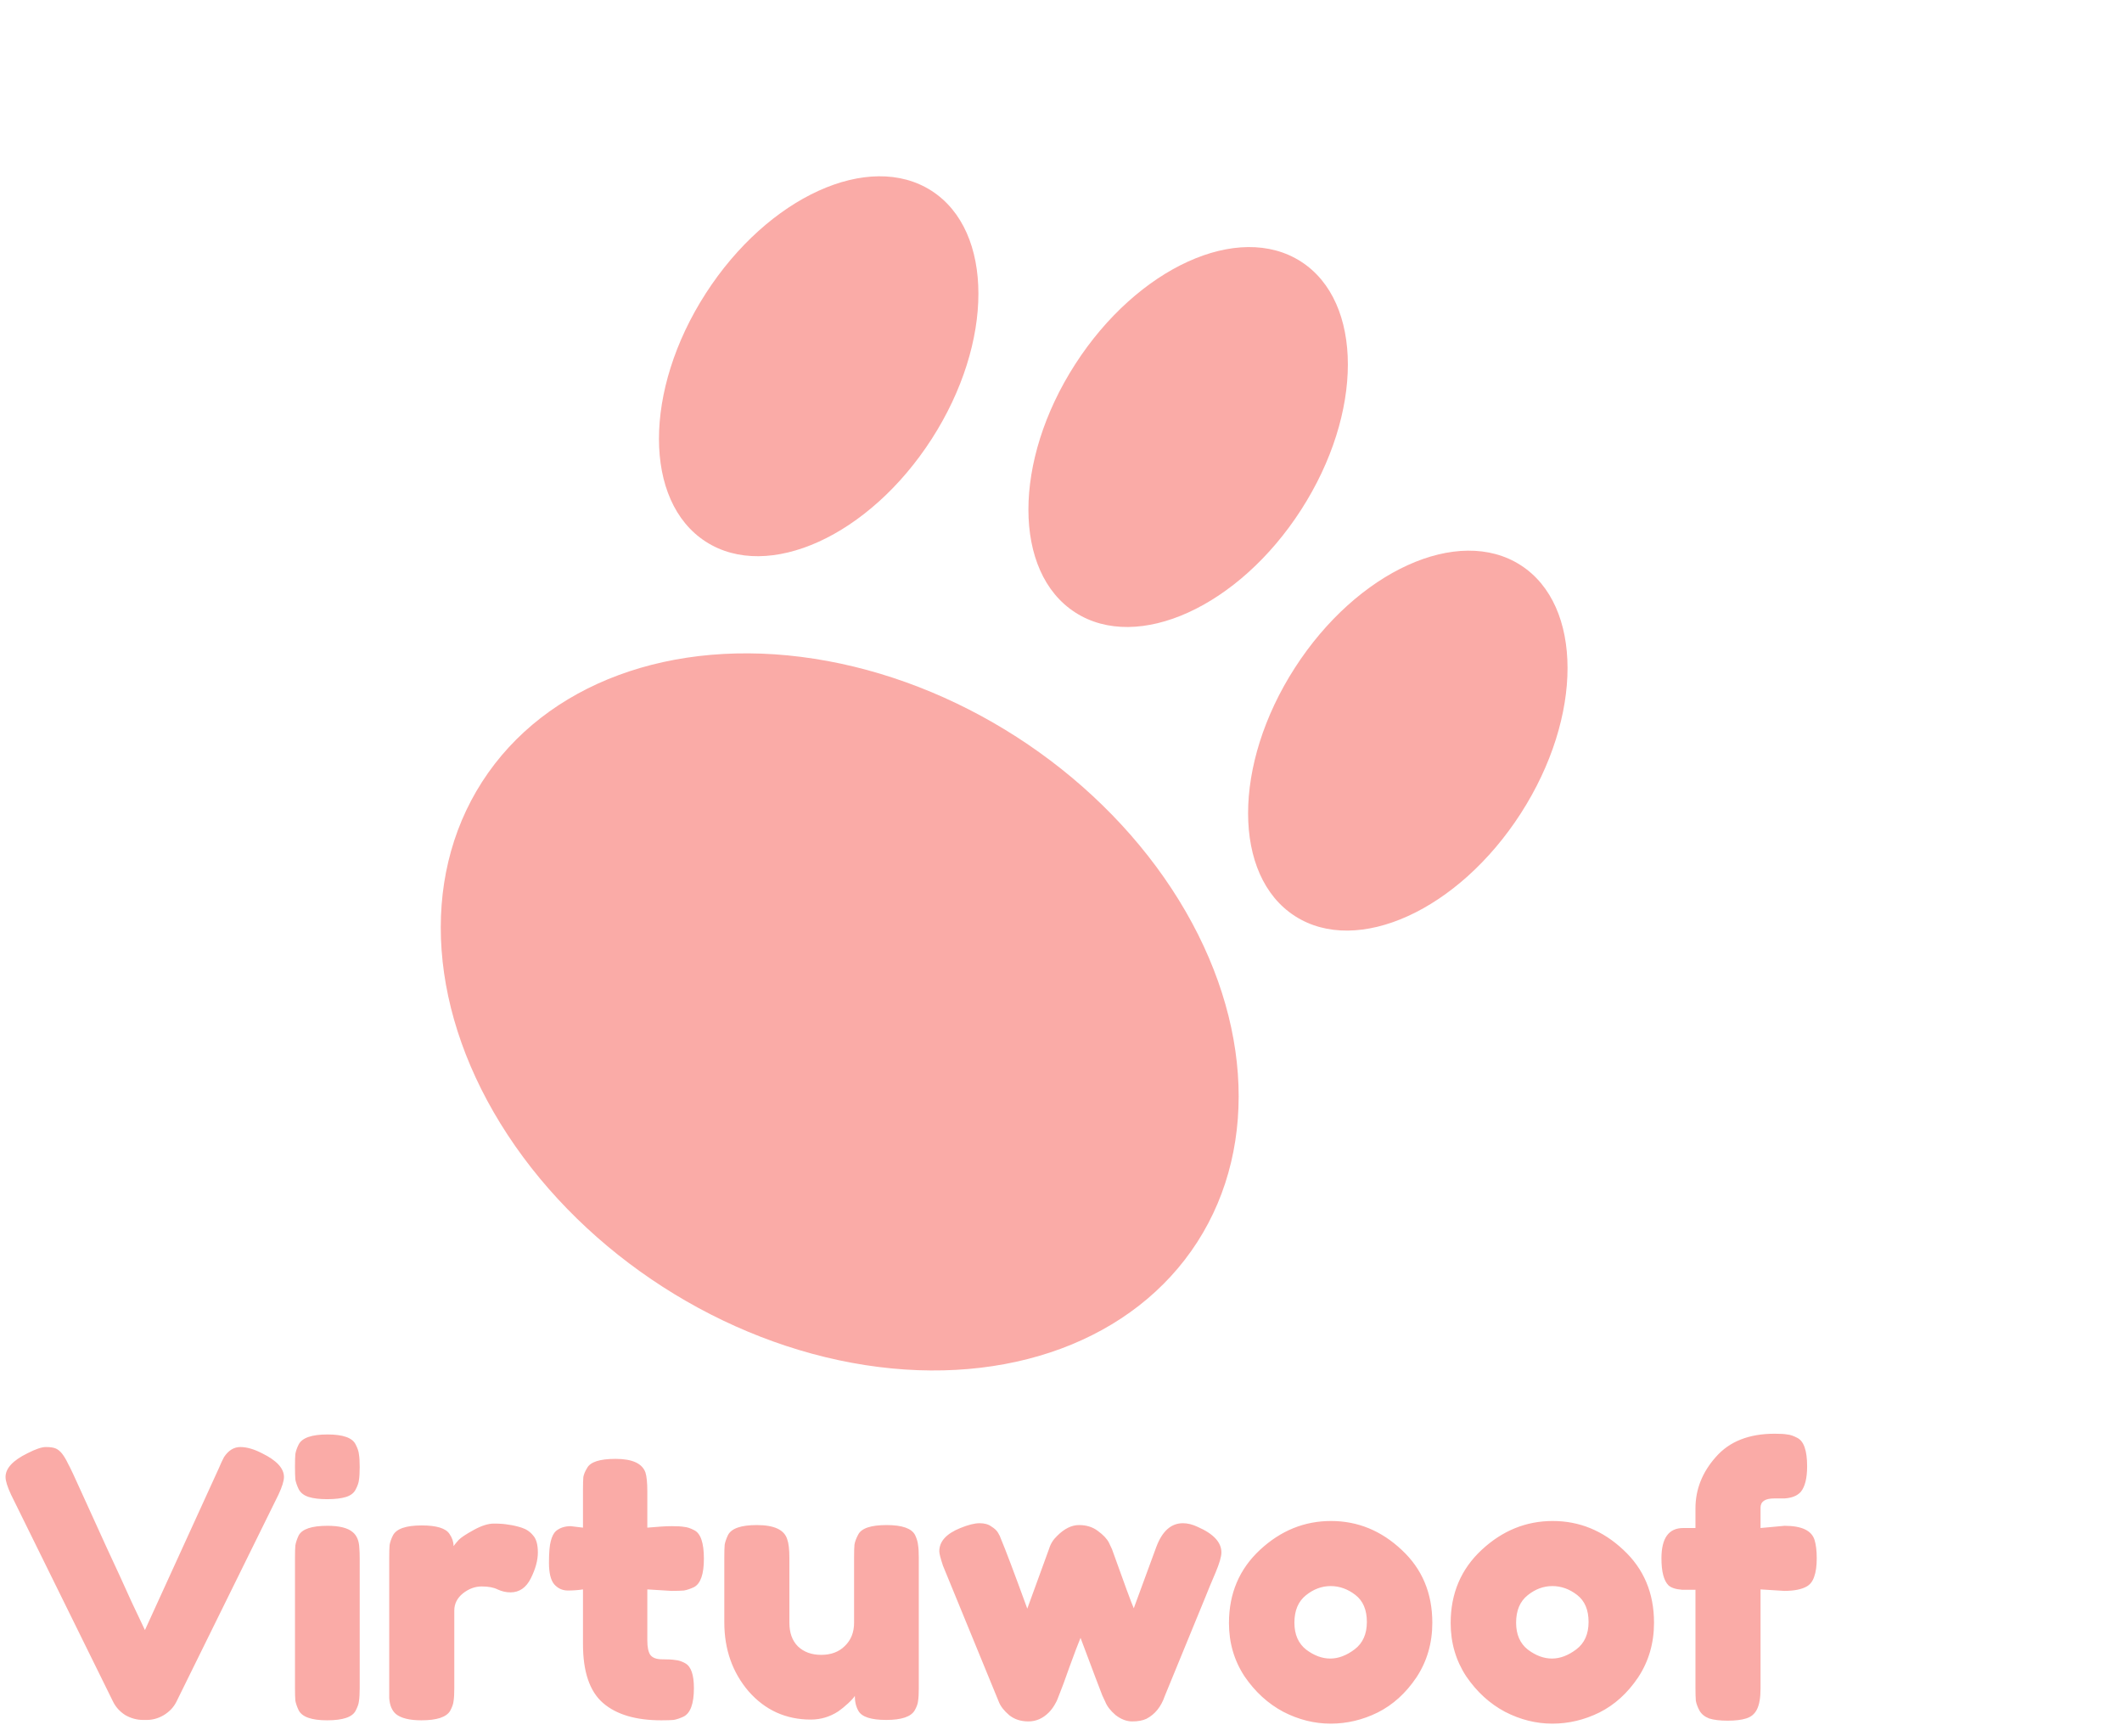 <svg width="132" height="108" viewBox="0 0 132 108" fill="none" xmlns="http://www.w3.org/2000/svg">
<path d="M16.307 90.394C17.212 90.838 17.664 91.329 17.664 91.866C17.664 92.111 17.549 92.479 17.319 92.97L10.971 105.85C10.802 106.187 10.542 106.463 10.189 106.678C9.852 106.877 9.499 106.977 9.131 106.977H8.901C8.518 106.977 8.15 106.877 7.797 106.678C7.46 106.463 7.207 106.187 7.038 105.85L0.69 92.97C0.46 92.479 0.345 92.111 0.345 91.866C0.345 91.329 0.797 90.838 1.702 90.394C2.208 90.133 2.591 90.003 2.852 90.003C3.128 90.003 3.335 90.033 3.473 90.095C3.611 90.156 3.741 90.263 3.864 90.417C4.002 90.601 4.125 90.808 4.232 91.038C4.355 91.252 4.654 91.889 5.129 92.947C5.604 93.989 6.11 95.101 6.647 96.282C7.199 97.462 7.713 98.582 8.188 99.64C8.679 100.682 8.955 101.265 9.016 101.388L13.616 91.314C13.739 91.022 13.846 90.792 13.938 90.624C14.214 90.21 14.551 90.003 14.95 90.003C15.349 90.003 15.801 90.133 16.307 90.394ZM18.35 96.903C18.35 96.55 18.357 96.289 18.373 96.121C18.403 95.937 18.472 95.73 18.58 95.5C18.794 95.101 19.392 94.902 20.374 94.902C21.11 94.902 21.631 95.032 21.938 95.293C22.198 95.507 22.336 95.837 22.352 96.282C22.367 96.435 22.375 96.657 22.375 96.949V104.999C22.375 105.351 22.359 105.62 22.329 105.804C22.313 105.972 22.244 106.172 22.122 106.402C21.922 106.8 21.332 107 20.351 107C19.385 107 18.794 106.793 18.58 106.379C18.472 106.149 18.403 105.949 18.373 105.781C18.357 105.612 18.35 105.344 18.35 104.976V96.903ZM22.122 92.648C22.014 92.862 21.815 93.016 21.524 93.108C21.232 93.2 20.841 93.246 20.351 93.246C19.875 93.246 19.492 93.2 19.201 93.108C18.909 93.016 18.702 92.855 18.58 92.625C18.472 92.395 18.403 92.195 18.373 92.027C18.357 91.843 18.35 91.574 18.35 91.222C18.35 90.869 18.357 90.608 18.373 90.44C18.403 90.256 18.472 90.056 18.58 89.842C18.794 89.428 19.392 89.221 20.374 89.221C21.34 89.221 21.922 89.428 22.122 89.842C22.244 90.072 22.313 90.279 22.329 90.463C22.359 90.631 22.375 90.892 22.375 91.245C22.375 91.597 22.359 91.866 22.329 92.05C22.313 92.218 22.244 92.418 22.122 92.648ZM32.446 95.017C32.737 95.109 32.975 95.27 33.159 95.5C33.358 95.714 33.458 96.067 33.458 96.558C33.458 97.048 33.312 97.585 33.021 98.168C32.73 98.75 32.308 99.042 31.756 99.042C31.48 99.042 31.212 98.98 30.951 98.858C30.706 98.735 30.376 98.674 29.962 98.674C29.548 98.674 29.157 98.819 28.789 99.111C28.436 99.402 28.26 99.755 28.26 100.169V104.999C28.26 105.351 28.245 105.62 28.214 105.804C28.199 105.972 28.13 106.172 28.007 106.402C27.777 106.8 27.179 107 26.213 107C25.477 107 24.948 106.869 24.626 106.609C24.381 106.394 24.243 106.064 24.212 105.62C24.212 105.466 24.212 105.244 24.212 104.953V96.88C24.212 96.527 24.22 96.266 24.235 96.098C24.266 95.914 24.335 95.714 24.442 95.5C24.657 95.086 25.255 94.879 26.236 94.879C27.156 94.879 27.731 95.055 27.961 95.408C28.13 95.653 28.214 95.906 28.214 96.167C28.291 96.059 28.398 95.929 28.536 95.776C28.689 95.622 29.004 95.415 29.479 95.155C29.954 94.894 30.368 94.764 30.721 94.764C31.089 94.764 31.396 94.787 31.641 94.833C31.886 94.863 32.155 94.925 32.446 95.017ZM41.762 98.95L40.267 98.858V102.032C40.267 102.446 40.328 102.745 40.451 102.929C40.589 103.113 40.834 103.205 41.187 103.205C41.555 103.205 41.831 103.22 42.015 103.251C42.214 103.266 42.421 103.335 42.636 103.458C42.988 103.657 43.165 104.171 43.165 104.999C43.165 105.965 42.95 106.555 42.521 106.77C42.291 106.877 42.084 106.946 41.9 106.977C41.731 106.992 41.478 107 41.141 107C39.546 107 38.335 106.639 37.507 105.919C36.679 105.198 36.265 103.979 36.265 102.262V98.858C35.973 98.904 35.659 98.927 35.322 98.927C34.984 98.927 34.701 98.796 34.471 98.536C34.256 98.275 34.149 97.83 34.149 97.202C34.149 96.573 34.187 96.121 34.264 95.845C34.34 95.553 34.448 95.346 34.586 95.224C34.831 95.024 35.138 94.925 35.506 94.925L36.265 95.017V92.648C36.265 92.295 36.272 92.034 36.288 91.866C36.318 91.697 36.395 91.513 36.518 91.314C36.717 90.93 37.307 90.739 38.289 90.739C39.331 90.739 39.952 91.022 40.152 91.59C40.228 91.835 40.267 92.226 40.267 92.763V95.017C40.941 94.955 41.447 94.925 41.785 94.925C42.137 94.925 42.398 94.94 42.567 94.971C42.751 94.986 42.958 95.055 43.188 95.178C43.586 95.377 43.786 95.967 43.786 96.949C43.786 97.915 43.579 98.505 43.165 98.72C42.935 98.827 42.728 98.896 42.544 98.927C42.375 98.942 42.114 98.95 41.762 98.95ZM50.438 106.954C48.889 106.954 47.601 106.371 46.574 105.206C45.562 104.025 45.056 102.591 45.056 100.905V96.88C45.056 96.512 45.063 96.243 45.079 96.075C45.109 95.906 45.178 95.707 45.286 95.477C45.5 95.063 46.098 94.856 47.08 94.856C48.153 94.856 48.782 95.147 48.966 95.73C49.058 95.975 49.104 96.366 49.104 96.903V100.928C49.104 101.556 49.28 102.047 49.633 102.4C50.001 102.752 50.484 102.929 51.082 102.929C51.695 102.929 52.186 102.745 52.554 102.377C52.937 102.009 53.129 101.526 53.129 100.928V96.857C53.129 96.504 53.136 96.243 53.152 96.075C53.182 95.891 53.259 95.684 53.382 95.454C53.581 95.055 54.171 94.856 55.153 94.856C56.119 94.856 56.709 95.063 56.924 95.477C57.031 95.707 57.092 95.914 57.108 96.098C57.138 96.266 57.154 96.527 57.154 96.88V105.022C57.154 105.359 57.138 105.62 57.108 105.804C57.092 105.972 57.023 106.164 56.901 106.379C56.671 106.777 56.08 106.977 55.13 106.977C54.194 106.977 53.619 106.793 53.405 106.425C53.251 106.164 53.175 105.85 53.175 105.482C53.113 105.589 52.975 105.742 52.761 105.942C52.546 106.141 52.339 106.31 52.14 106.448C51.618 106.785 51.051 106.954 50.438 106.954ZM74.506 94.971C75.487 95.4 75.978 95.929 75.978 96.558C75.978 96.818 75.855 97.24 75.61 97.823C75.365 98.39 75.158 98.888 74.989 99.318L72.459 105.482C72.229 106.156 71.846 106.632 71.309 106.908C71.079 107.015 70.788 107.069 70.435 107.069C70.082 107.069 69.737 106.938 69.4 106.678C69.078 106.402 68.863 106.126 68.756 105.85L68.572 105.459C68.449 105.152 67.997 103.956 67.215 101.871C67.062 102.239 66.832 102.844 66.525 103.688C66.234 104.516 66.042 105.037 65.95 105.252C65.873 105.451 65.82 105.589 65.789 105.666C65.774 105.727 65.712 105.85 65.605 106.034C65.498 106.218 65.375 106.379 65.237 106.517C64.869 106.885 64.447 107.069 63.972 107.069C63.497 107.069 63.098 106.938 62.776 106.678C62.454 106.402 62.239 106.126 62.132 105.85L58.659 97.386C58.506 96.926 58.429 96.627 58.429 96.489C58.429 95.875 58.866 95.392 59.74 95.04C60.231 94.84 60.629 94.741 60.936 94.741C61.243 94.741 61.488 94.81 61.672 94.948C61.871 95.07 62.009 95.201 62.086 95.339C62.163 95.461 62.224 95.592 62.27 95.73C62.531 96.343 63.075 97.784 63.903 100.054L65.26 96.328C65.352 96.021 65.521 95.753 65.766 95.523C66.211 95.078 66.663 94.856 67.123 94.856C67.583 94.856 67.974 94.978 68.296 95.224C68.633 95.469 68.863 95.714 68.986 95.96L69.17 96.351C69.937 98.497 70.389 99.724 70.527 100.031L71.93 96.213C72.298 95.231 72.85 94.741 73.586 94.741C73.877 94.741 74.184 94.817 74.506 94.971ZM76.448 100.951C76.448 99.111 77.092 97.593 78.38 96.397C79.668 95.201 81.14 94.603 82.796 94.603C84.452 94.603 85.916 95.201 87.189 96.397C88.462 97.577 89.098 99.088 89.098 100.928C89.098 102.2 88.768 103.335 88.109 104.332C87.45 105.313 86.645 106.041 85.694 106.517C84.759 106.977 83.785 107.207 82.773 107.207C81.761 107.207 80.78 106.961 79.829 106.471C78.878 105.965 78.073 105.229 77.414 104.263C76.77 103.281 76.448 102.177 76.448 100.951ZM81.255 102.607C81.746 102.975 82.244 103.159 82.75 103.159C83.256 103.159 83.762 102.967 84.268 102.584C84.774 102.2 85.027 101.633 85.027 100.882C85.027 100.13 84.789 99.571 84.314 99.203C83.839 98.835 83.325 98.651 82.773 98.651C82.221 98.651 81.707 98.842 81.232 99.226C80.757 99.609 80.519 100.176 80.519 100.928C80.519 101.664 80.764 102.223 81.255 102.607ZM90.239 100.951C90.239 99.111 90.883 97.593 92.171 96.397C93.459 95.201 94.931 94.603 96.587 94.603C98.243 94.603 99.707 95.201 100.98 96.397C102.253 97.577 102.889 99.088 102.889 100.928C102.889 102.2 102.559 103.335 101.9 104.332C101.241 105.313 100.436 106.041 99.485 106.517C98.55 106.977 97.576 107.207 96.564 107.207C95.552 107.207 94.571 106.961 93.62 106.471C92.669 105.965 91.864 105.229 91.205 104.263C90.561 103.281 90.239 102.177 90.239 100.951ZM95.046 102.607C95.537 102.975 96.035 103.159 96.541 103.159C97.047 103.159 97.553 102.967 98.059 102.584C98.565 102.2 98.818 101.633 98.818 100.882C98.818 100.13 98.58 99.571 98.105 99.203C97.63 98.835 97.116 98.651 96.564 98.651C96.012 98.651 95.498 98.842 95.023 99.226C94.548 99.609 94.31 100.176 94.31 100.928C94.31 101.664 94.555 102.223 95.046 102.607ZM111.01 94.902C112.068 94.902 112.689 95.193 112.873 95.776C112.965 96.067 113.011 96.45 113.011 96.926C113.011 97.401 112.957 97.784 112.85 98.076C112.758 98.352 112.605 98.551 112.39 98.674C112.068 98.858 111.6 98.95 110.987 98.95L109.515 98.858V105.022C109.515 105.604 109.438 106.041 109.285 106.333C109.147 106.609 108.925 106.793 108.618 106.885C108.327 106.977 107.943 107.023 107.468 107.023C106.993 107.023 106.609 106.977 106.318 106.885C106.042 106.777 105.843 106.616 105.72 106.402C105.597 106.172 105.521 105.965 105.49 105.781C105.475 105.597 105.467 105.328 105.467 104.976V98.881H104.639C104.24 98.85 103.957 98.758 103.788 98.605C103.497 98.313 103.351 97.754 103.351 96.926C103.351 95.668 103.803 95.04 104.708 95.04H105.467V93.821C105.467 92.64 105.889 91.574 106.732 90.624C107.575 89.658 108.794 89.175 110.389 89.175C110.742 89.175 111.002 89.19 111.171 89.221C111.355 89.236 111.562 89.305 111.792 89.428C112.206 89.627 112.413 90.217 112.413 91.199C112.413 91.935 112.283 92.464 112.022 92.786C111.807 93.031 111.47 93.169 111.01 93.2C110.872 93.2 110.657 93.2 110.366 93.2C109.799 93.2 109.515 93.391 109.515 93.775V95.04L111.01 94.902Z" fill="#FAABA7"/>
<ellipse cx="52.235" cy="62.939" rx="26.451" ry="20.337" transform="rotate(32.761 52.235 62.939)" fill="#FAABA7"/>
<ellipse cx="50.927" cy="22.78" rx="8.359" ry="12.976" transform="rotate(32.761 50.927 22.78)" fill="#FAABA7"/>
<ellipse cx="73.909" cy="27.183" rx="8.359" ry="12.976" transform="rotate(32.761 73.909 27.183)" fill="#FAABA7"/>
<ellipse cx="87.574" cy="46.066" rx="8.359" ry="12.976" transform="rotate(32.761 87.574 46.066)" fill="#FAABA7"/>
</svg>
